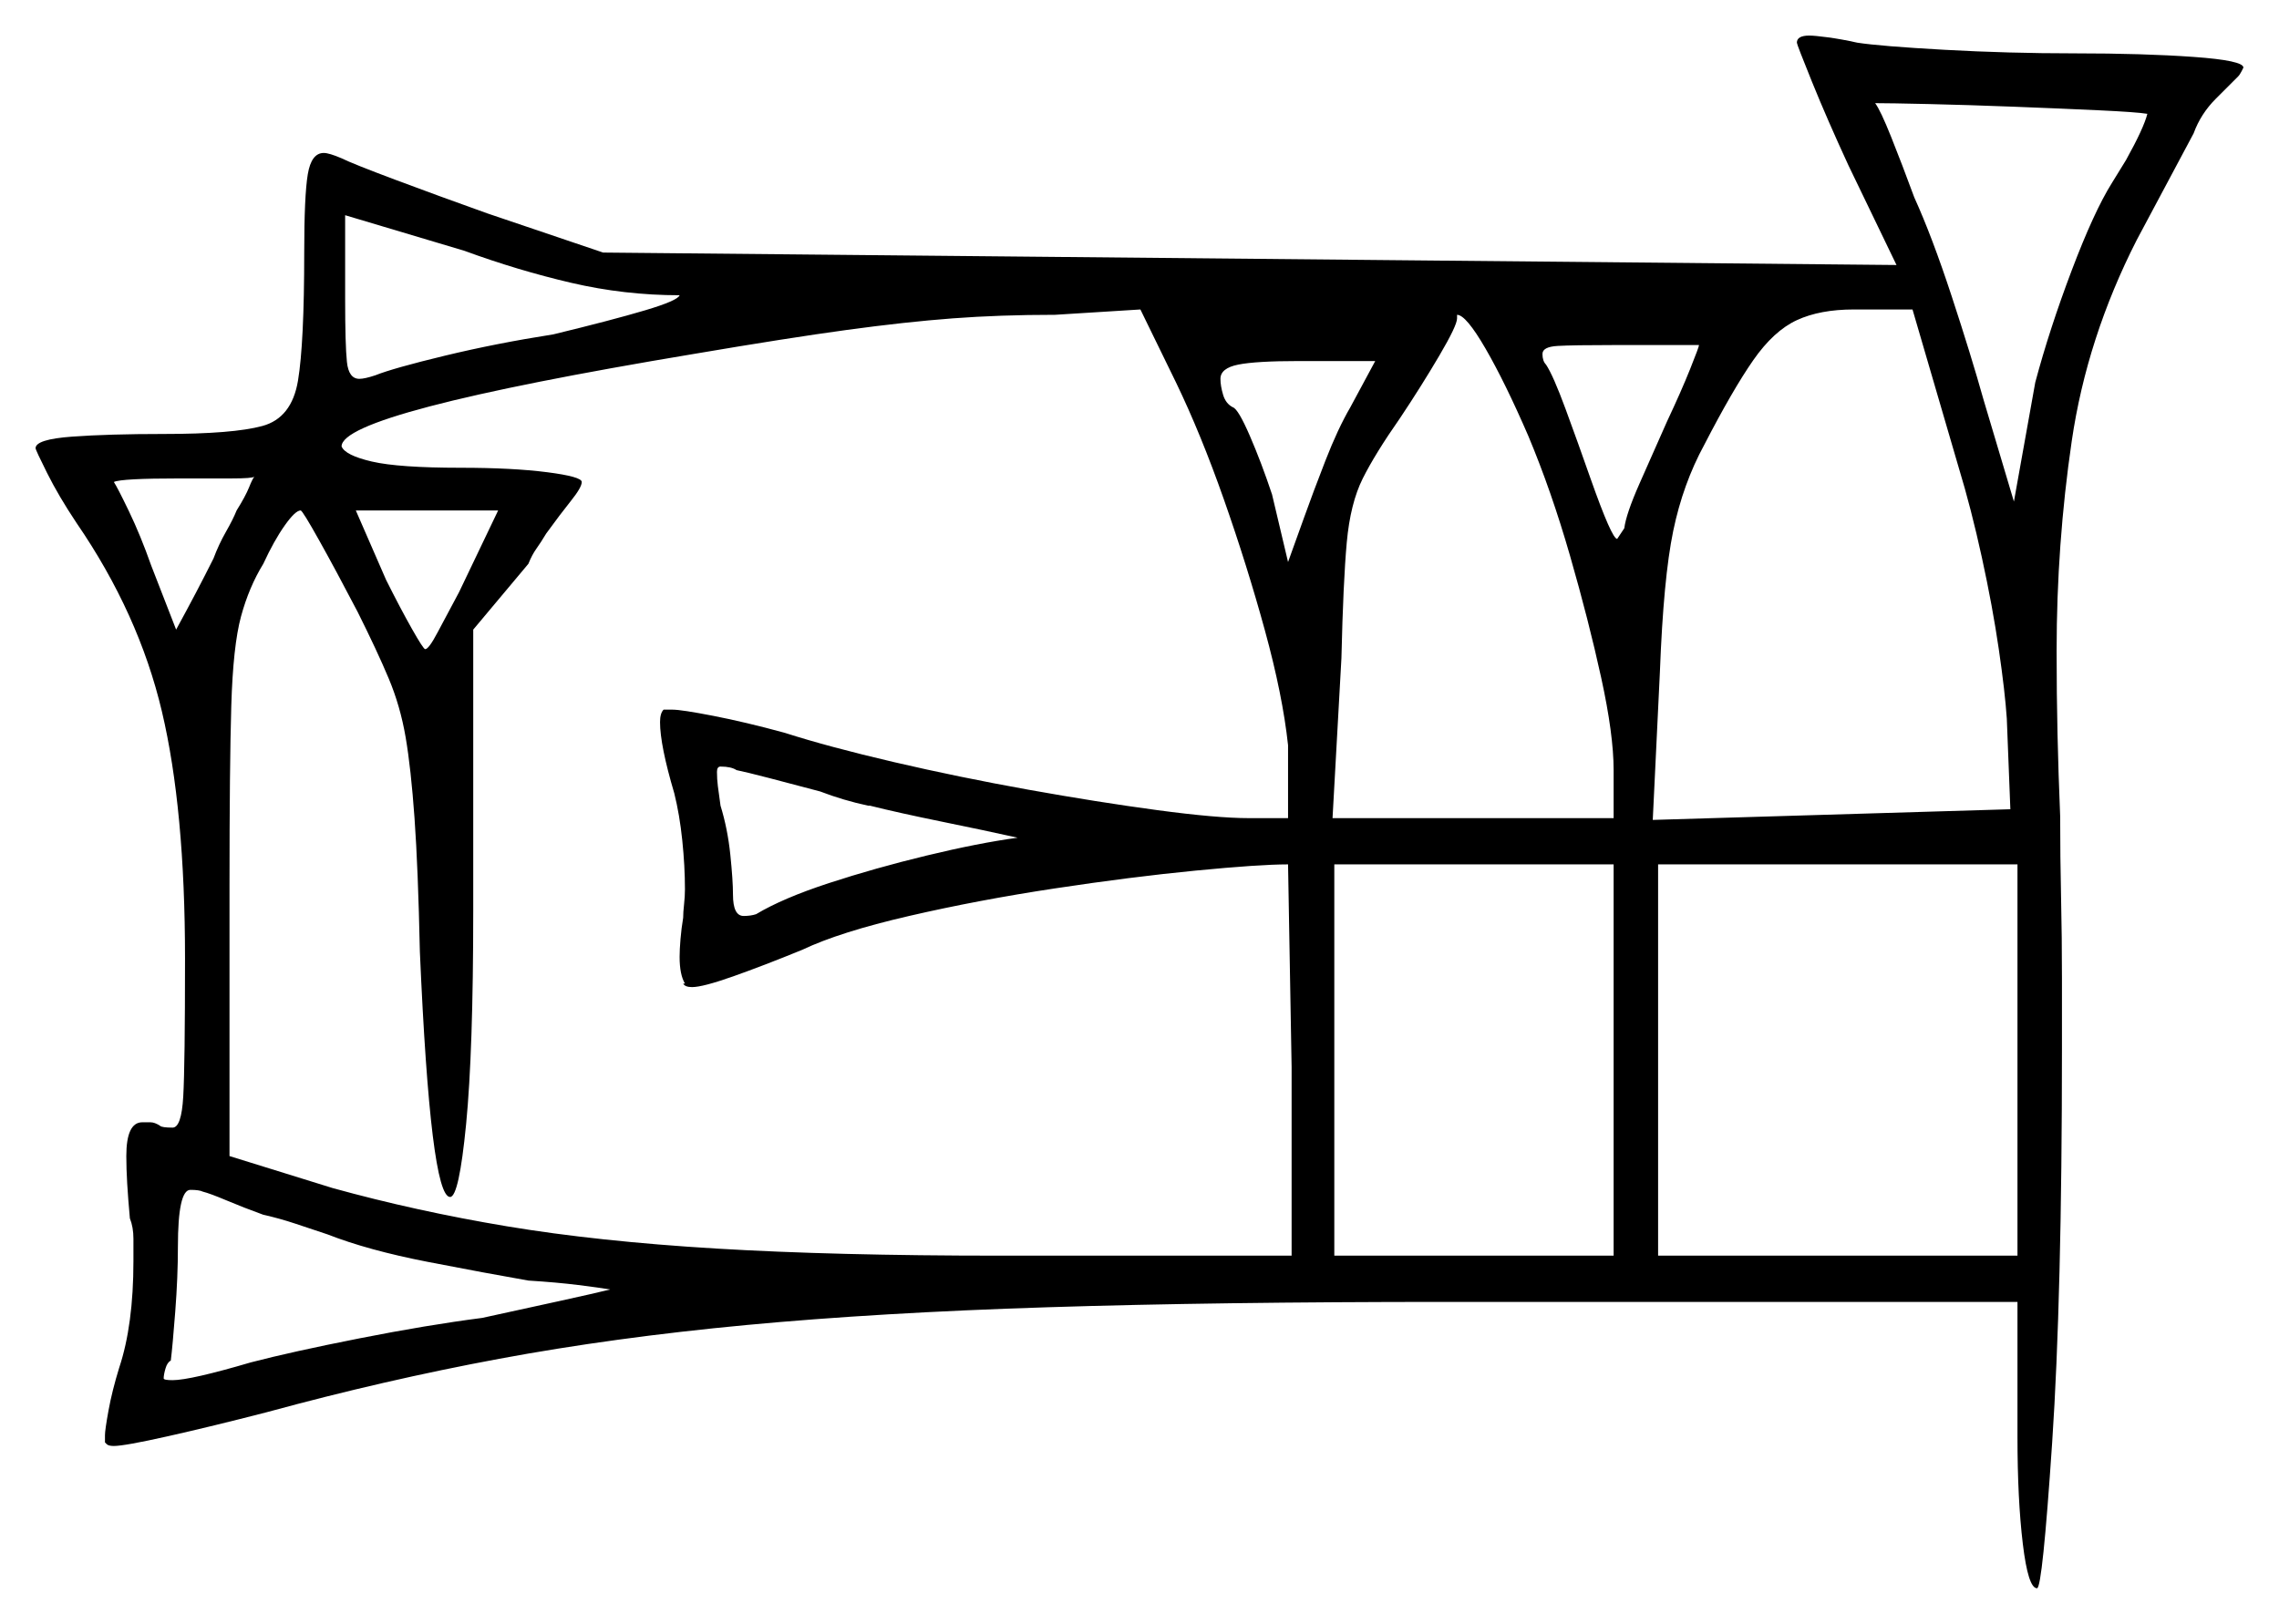 <svg xmlns="http://www.w3.org/2000/svg" width="640.5" height="456.5" viewBox="0 0 640.5 456.5"><path d="M71.5 134.0Q71.0 134.5 65.0 134.5Q59.0 134.5 50.5 134.5Q34.0 134.5 32.0 135.5Q33.0 137.0 36.25 143.75Q39.5 150.5 42.5 159.0L49.5 177.0Q52.5 171.5 55.0 166.75Q57.5 162.0 60.0 157.0Q61.5 153.0 63.5 149.5Q65.5 146.0 66.5 143.5Q69.0 139.5 70.0 137.0Q71.0 134.5 71.5 134.0ZM129.0 166.5 140.0 143.5H100.0L108.5 163.0Q112.5 171.0 115.75 176.75Q119.0 182.5 119.5 182.5Q120.5 182.5 123.0 177.75Q125.5 173.0 129.0 166.5ZM330.5 107.5 320.5 87.0 296.5 88.5Q281.0 88.5 267.75 89.5Q254.5 90.5 238.0 92.75Q221.5 95.0 195.0 99.5Q96.0 116.0 96.0 125.5Q97.0 128.0 104.5 129.75Q112.0 131.5 129.5 131.5Q144.0 131.5 153.75 132.75Q163.5 134.0 163.5 135.5Q163.5 137.0 160.5 140.75Q157.5 144.5 153.5 150.0Q152.0 152.5 150.75 154.25Q149.5 156.0 148.5 158.5L133.0 177.0V256.0Q133.0 295.5 131.0 316.0Q129.0 336.5 126.5 336.5Q121.0 336.5 118.0 267.5Q117.5 244.0 116.5 230.0Q115.5 216.0 114.0 207.25Q112.5 198.5 109.25 190.75Q106.0 183.0 100.5 172.0Q94.5 160.5 89.75 152.0Q85.0 143.5 84.5 143.5Q83.0 143.5 80.0 147.75Q77.0 152.0 74.0 158.5Q70.0 165.0 67.75 173.25Q65.5 181.5 65.0 198.5Q64.5 215.5 64.5 249.0V325.0L93.5 334.0Q117.0 340.5 142.5 344.75Q168.0 349.0 201.25 351.0Q234.5 353.0 281.0 353.0H363.0V300.0L362.0 243.0Q354.0 243.0 336.0 244.75Q318.0 246.5 296.5 249.75Q275.0 253.0 255.5 257.5Q236.0 262.0 225.5 267.0Q214.5 271.5 206.0 274.5Q197.5 277.5 194.5 277.5Q192.5 277.5 192.0 276.5H192.5Q191.0 274.0 191.0 269.0Q191.0 267.0 191.25 264.0Q191.5 261.0 192.0 258.0Q192.0 256.5 192.25 254.25Q192.5 252.0 192.5 250.0Q192.5 243.5 191.75 236.25Q191.0 229.0 189.5 223.0Q185.5 209.5 185.5 203.0Q185.5 200.5 186.5 199.5H189.0Q191.5 199.5 200.5 201.25Q209.5 203.0 220.5 206.0Q233.0 210.0 251.25 214.25Q269.5 218.5 289.0 222.0Q308.5 225.5 325.25 227.75Q342.0 230.0 351.0 230.0H362.0V209.5Q360.5 195.5 355.5 177.25Q350.5 159.0 344.0 140.5Q337.5 122.0 330.5 107.5ZM244.5 226.5H244.0Q237.0 225.0 230.5 222.5Q223.0 220.5 216.25 218.75Q209.5 217.0 207.0 216.5Q205.5 215.5 202.5 215.5Q201.5 215.5 201.5 217.0Q201.5 219.0 201.75 221.0Q202.0 223.0 202.5 226.5Q204.5 233.0 205.25 240.25Q206.0 247.5 206.0 251.5Q206.0 257.5 209.0 257.5Q211.0 257.5 212.5 257.0Q220.0 252.5 233.0 248.25Q246.0 244.0 260.5 240.5Q275.0 237.0 286.0 235.5Q277.0 233.5 264.75 231.0Q252.5 228.5 244.5 226.5ZM191.0 83.0Q175.5 83.0 160.5 79.5Q145.5 76.0 130.5 70.5L97.0 60.5V84.0Q97.0 97.0 97.5 101.75Q98.0 106.5 101.0 106.5Q102.5 106.5 105.5 105.5Q110.5 103.5 125.0 100.0Q139.5 96.5 155.5 94.0Q172.0 90.0 181.25 87.25Q190.5 84.5 191.0 83.0ZM379.5 114.5 386.5 101.5H365.0Q353.0 101.5 348.0 102.5Q343.0 103.5 343.0 106.5Q343.0 108.5 343.75 111.0Q344.5 113.5 346.5 114.5Q348.0 115.0 351.25 122.5Q354.5 130.0 357.5 139.0L362.0 158.0L366.5 145.5Q369.0 138.5 372.5 129.5Q376.0 120.5 379.5 114.5ZM429.5 122.5Q423.0 107.5 417.5 98.0Q412.0 88.5 409.5 88.5V89.5Q409.5 91.5 404.5 100.0Q399.5 108.5 393.5 117.5Q386.5 127.5 383.0 134.5Q379.5 141.5 378.5 152.5Q377.5 163.5 377.0 185.0L374.5 230.0H453.5V216.5Q453.5 206.5 450.0 190.5Q446.5 174.5 441.25 156.25Q436.0 138.0 429.5 122.5ZM477.5 97.0H454.0Q442.0 97.0 437.75 97.25Q433.5 97.5 433.5 99.5Q433.5 101.5 434.5 102.5Q436.5 105.5 440.0 115.0Q443.5 124.5 447.0 134.5Q453.0 151.5 454.5 151.5L456.5 148.5Q457.0 144.5 460.75 136.0Q464.5 127.5 468.5 118.5Q472.5 110.0 475.0 103.75Q477.5 97.5 477.5 97.0ZM550.5 131.5 537.5 87.0H521.0Q511.5 87.0 505.0 90.0Q498.5 93.0 492.75 101.25Q487.0 109.5 479.0 125.0Q473.0 136.0 470.25 149.25Q467.5 162.5 466.5 189.0L464.5 230.5L565.0 227.5L564.0 202.0Q563.5 194.5 561.75 182.5Q560.0 170.5 557.0 156.75Q554.0 143.0 550.5 131.5ZM603.5 32.0Q600.5 31.5 589.75 31.0Q579.0 30.5 566.0 30.0Q553.0 29.5 542.0 29.25Q531.0 29.0 527.0 29.0Q528.5 31.0 531.5 38.5Q534.5 46.0 538.0 55.5Q543.0 66.5 548.5 83.25Q554.0 100.0 557.5 112.5L566.0 141.0L572.0 107.5Q576.0 92.5 582.25 76.0Q588.5 59.5 593.5 51.5L597.5 45.0Q602.5 36.0 603.5 32.0ZM92.0 347.0Q87.5 345.5 83.0 344.0Q78.5 342.5 74.0 341.5Q68.5 339.5 63.75 337.5Q59.0 335.5 57.0 335.0Q56.0 334.5 53.5 334.5Q50.0 334.5 50.0 350.5Q50.0 359.0 49.25 368.75Q48.5 378.5 48.0 382.5Q47.0 383.0 46.5 384.75Q46.0 386.5 46.0 387.5Q46.0 388.0 48.5 388.0Q53.5 388.0 70.5 383.0Q82.0 380.0 101.0 376.25Q120.0 372.5 135.5 370.5Q147.0 368.0 157.25 365.75Q167.5 363.5 171.5 362.5Q168.5 362.0 162.5 361.25Q156.5 360.5 148.5 360.0Q137.0 358.0 120.25 354.75Q103.5 351.5 92.0 347.0ZM375.0 353.0H453.5V243.0H375.0ZM466.0 353.0H567.0V243.0H466.0ZM505.0 12.0Q505.0 10.0 508.5 10.0Q510.0 10.0 513.75 10.5Q517.5 11.0 522.0 12.0Q528.5 13.0 546.5 14.0Q564.5 15.0 583.0 15.0Q602.5 15.0 616.5 16.0Q630.5 17.0 630.5 19.0Q630.5 19.0 630.0 20.0Q629.5 21.0 629.0 21.5Q627.0 23.5 622.75 27.75Q618.5 32.0 616.5 37.5L600.5 67.5Q586.5 95.0 582.25 124.0Q578.0 153.0 578.0 183.0Q578.0 195.0 578.25 206.25Q578.5 217.5 579.0 229.5Q579.0 241.0 579.25 252.25Q579.5 263.5 579.5 275.0V295.0Q579.5 364.5 576.75 405.5Q574.0 446.5 572.5 446.5Q570.0 446.5 568.5 434.0Q567.0 421.5 567.0 404.0V366.0H406.5Q342.0 366.0 294.5 367.5Q247.0 369.0 209.75 372.5Q172.5 376.0 140.25 382.0Q108.0 388.0 75.0 397.0Q59.5 401.0 47.25 403.75Q35.0 406.5 32.0 406.5Q30.5 406.5 30.0 406.0Q29.5 405.5 29.5 405.5V403.5Q29.5 402.0 30.5 396.5Q31.5 391.0 33.5 384.5Q37.5 372.5 37.5 354.5Q37.5 351.5 37.5 348.25Q37.5 345.0 36.5 342.5Q36.0 337.0 35.75 332.75Q35.5 328.5 35.5 325.0Q35.5 315.5 40.0 315.5Q41.0 315.5 42.25 315.5Q43.5 315.5 45.0 316.5Q45.5 317.0 48.5 317.0Q51.0 317.0 51.5 308.25Q52.0 299.5 52.0 269.5Q52.0 227.5 45.5 200.0Q39.0 172.5 21.5 147.0Q16.5 139.5 13.25 133.0Q10.0 126.5 10.0 126.0Q10.0 123.5 20.25 122.75Q30.5 122.0 46.0 122.0Q65.5 122.0 73.75 119.75Q82.0 117.5 83.75 107.0Q85.5 96.5 85.5 71.0Q85.5 55.0 86.5 49.0Q87.5 43.0 91.0 43.0Q92.5 43.0 96.0 44.5Q99.0 46.0 111.0 50.5Q123.0 55.0 137.0 60.0L169.5 71.0L533.0 74.5L519.5 46.5Q513.5 33.5 509.25 23.0Q505.0 12.5 505.0 12.0Z" fill="black" /></svg>